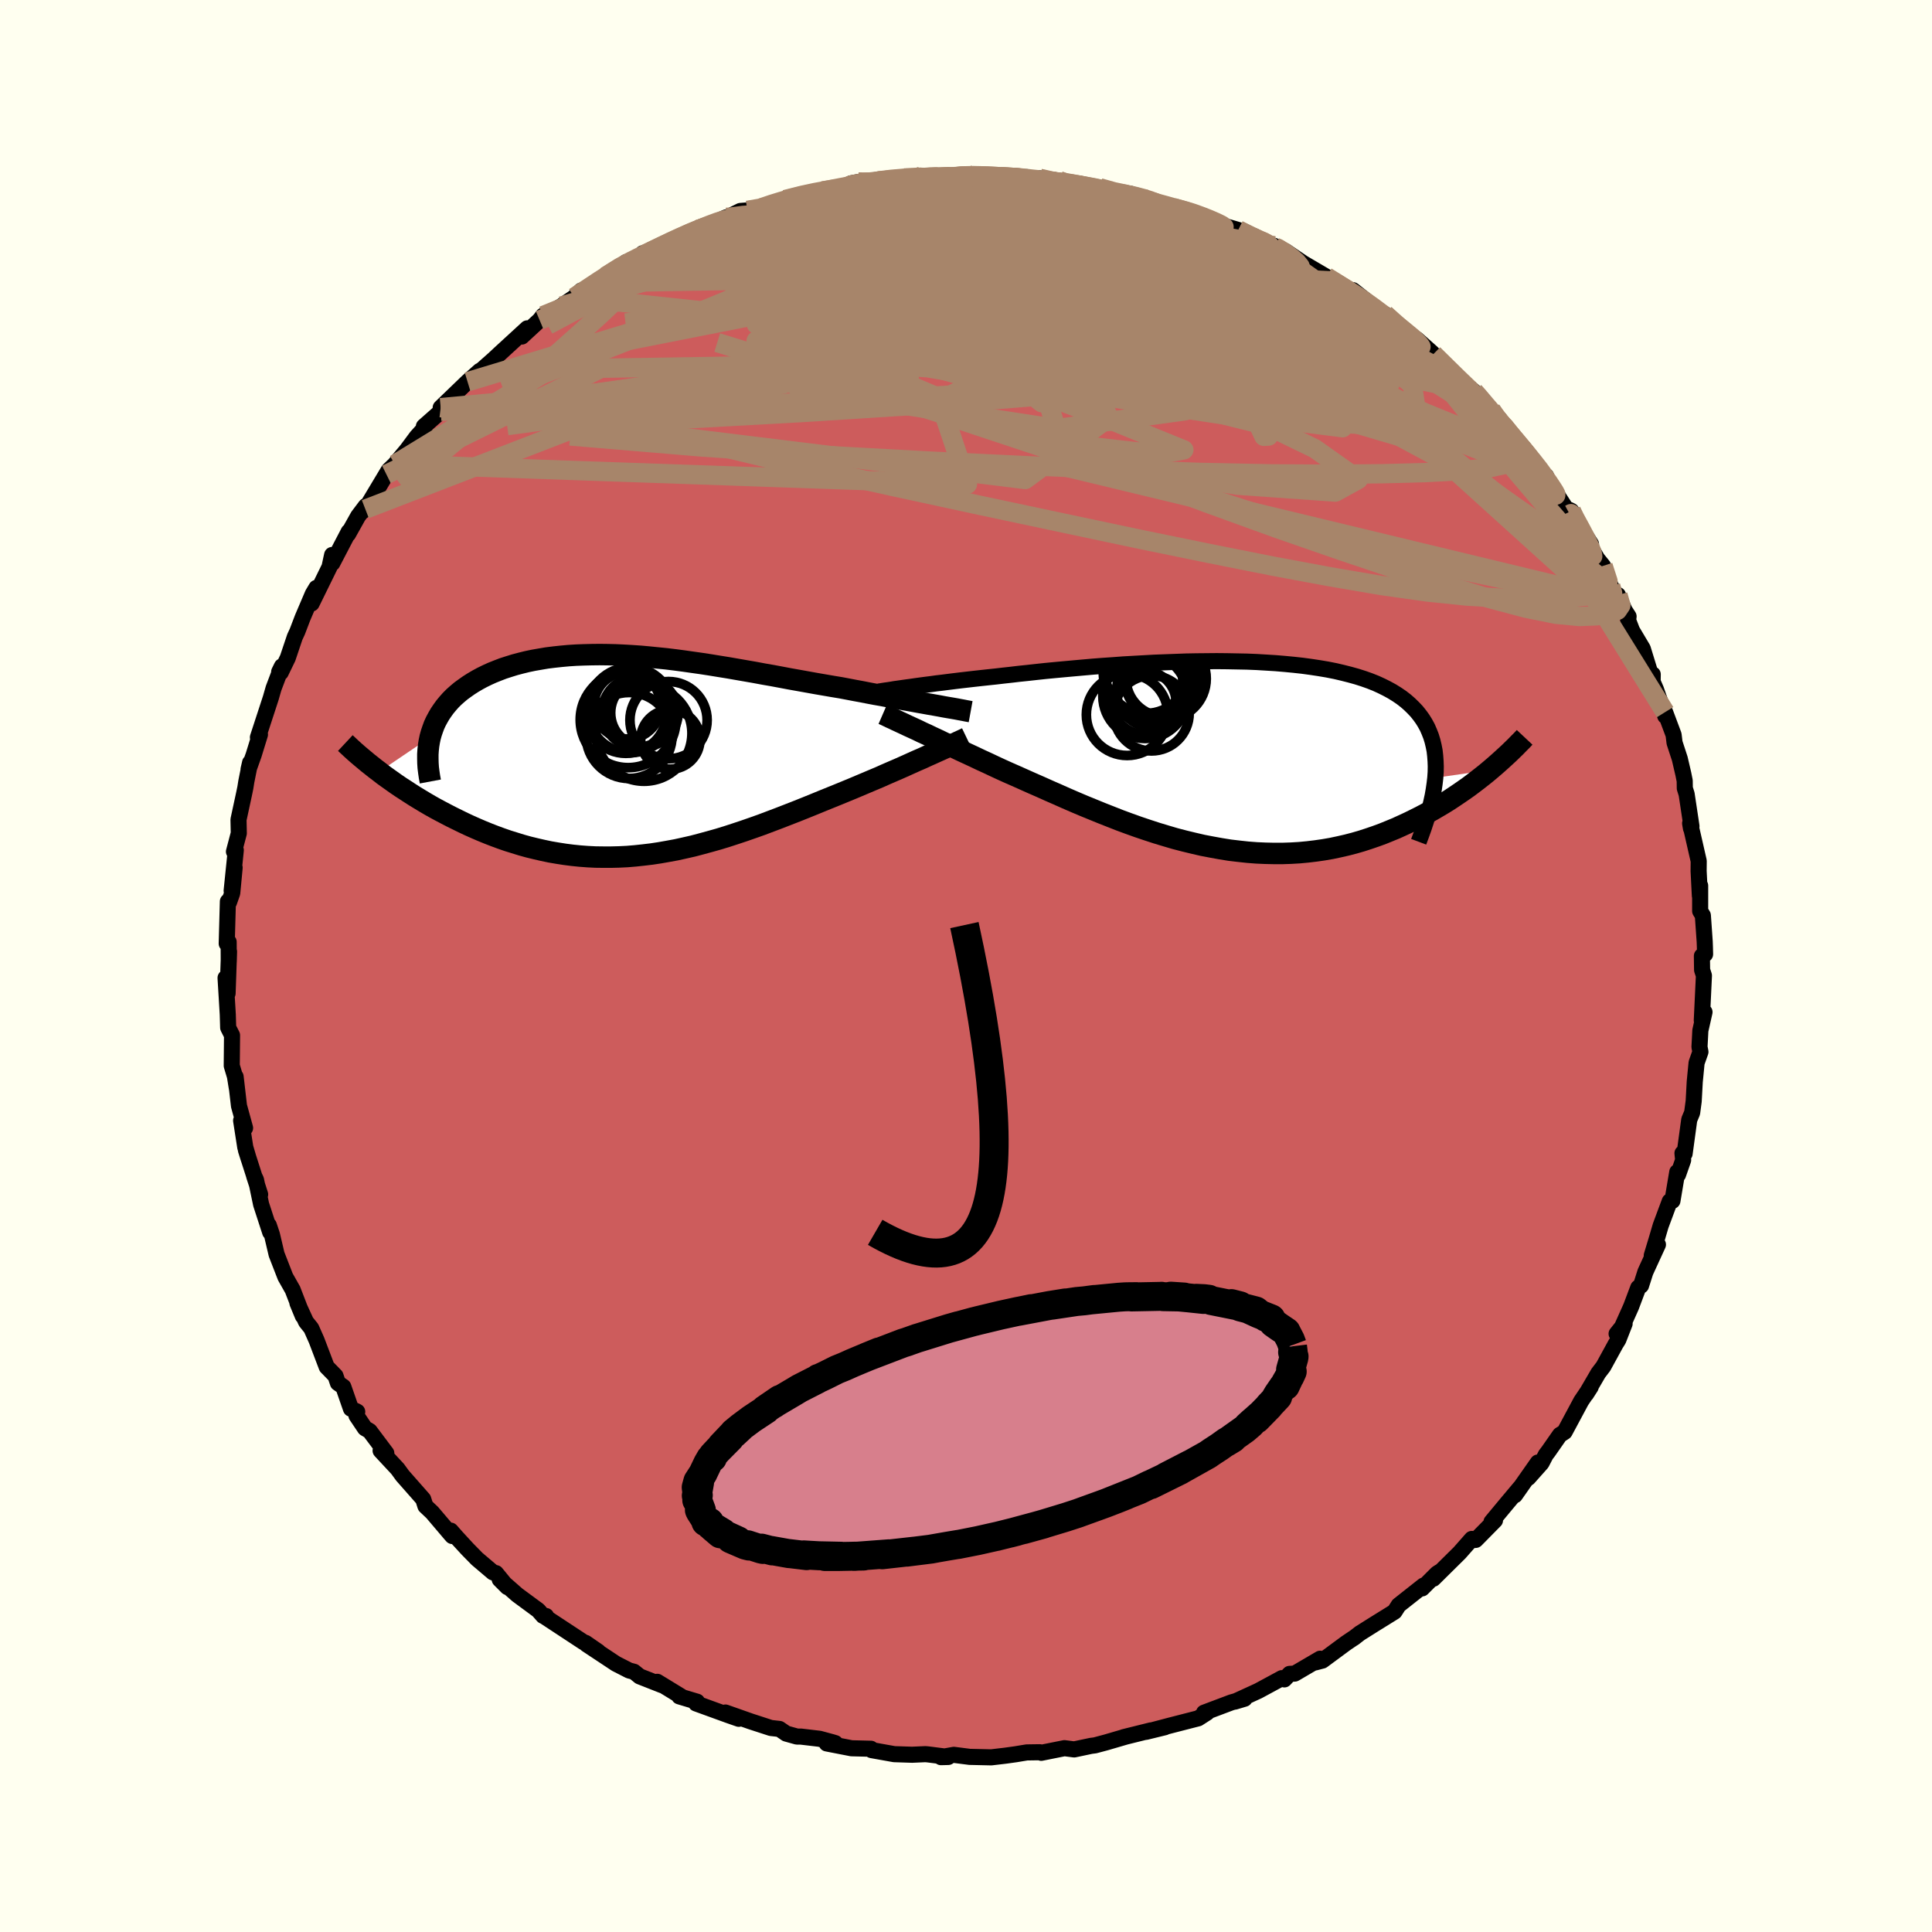 <svg viewBox="-100 -100 200 200" xmlns="http://www.w3.org/2000/svg" width="500" height="500" id="face-svg">
    <defs>
      <clipPath id="leftEyeClipPath">
        <polyline points="32.41,-5.28 31.89,-5.37 31.34,-5.47 30.77,-5.57 30.18,-5.68 29.58,-5.79 28.95,-5.9 28.31,-6.02 27.66,-6.14 26.99,-6.27 26.3,-6.39 25.61,-6.52 24.9,-6.66 24.19,-6.79 23.46,-6.93 22.72,-7.07 21.87,-7.21 21,-7.36 20.13,-7.51 19.24,-7.67 18.35,-7.83 17.45,-7.99 16.55,-8.16 15.64,-8.33 14.72,-8.49 13.81,-8.66 12.89,-8.82 11.97,-8.98 11.05,-9.14 10.12,-9.29 9.2,-9.44 8.29,-9.58 7.37,-9.71 6.46,-9.84 5.55,-9.96 4.65,-10.07 3.75,-10.16 2.86,-10.25 1.98,-10.33 1.11,-10.39 0.25,-10.44 -0.61,-10.48 -1.45,-10.5 -2.28,-10.51 -3.1,-10.5 -3.9,-10.48 -4.69,-10.45 -5.47,-10.4 -6.23,-10.33 -6.97,-10.25 -7.7,-10.16 -8.41,-10.04 -9.1,-9.92 -9.77,-9.78 -10.42,-9.62 -11.06,-9.45 -11.67,-9.26 -12.26,-9.07 -12.83,-8.85 -13.38,-8.63 -13.91,-8.39 -14.42,-8.14 -14.9,-7.88 -15.36,-7.61 -15.8,-7.33 -16.21,-7.04 -16.61,-6.75 -16.98,-6.44 -17.34,-6.12 -17.67,-5.79 -17.98,-5.44 -18.27,-5.09 -18.53,-4.73 -18.78,-4.36 -19,-3.98 -19.21,-3.59 -19.39,-3.2 -19.54,-2.79 -19.68,-2.38 -19.8,-1.95 -25.07,1.62 -24.66,1.94 -24.23,2.25 -23.78,2.57 -23.33,2.89 -22.86,3.21 -22.38,3.52 -21.89,3.84 -21.39,4.16 -20.88,4.47 -20.35,4.79 -19.82,5.1 -19.27,5.41 -18.71,5.71 -18.14,6.01 -17.56,6.31 -16.97,6.6 -16.36,6.9 -15.74,7.19 -15.11,7.47 -14.46,7.75 -13.8,8.02 -13.13,8.28 -12.45,8.53 -11.76,8.77 -11.05,8.99 -10.34,9.21 -9.62,9.41 -8.88,9.59 -8.14,9.76 -7.38,9.92 -6.62,10.05 -5.85,10.17 -5.07,10.27 -4.29,10.35 -3.49,10.41 -2.69,10.45 -1.88,10.46 -1.07,10.46 -0.25,10.44 0.58,10.4 1.42,10.33 2.26,10.24 3.1,10.14 3.96,10.01 4.81,9.86 5.68,9.7 6.54,9.51 7.42,9.31 8.29,9.08 9.17,8.84 10.06,8.59 10.94,8.32 11.83,8.03 12.73,7.73 13.62,7.42 14.52,7.1 15.42,6.76 16.32,6.42 17.22,6.07 18.12,5.72 19.02,5.36 19.91,5 20.81,4.63 21.7,4.27 22.44,3.97 23.17,3.67 23.9,3.37 24.61,3.07 25.32,2.77 26.03,2.47 26.72,2.18 27.39,1.88 28.06,1.59 28.71,1.31 29.34,1.03 29.96,0.75 30.56,0.48 31.14,0.23 31.7,-0.03" />
      </clipPath>
      <clipPath id="rightEyeClipPath">
        <polyline points="-33.9,-7.15 -33.42,-7.22 -32.91,-7.29 -32.38,-7.36 -31.82,-7.43 -31.25,-7.51 -30.65,-7.58 -30.02,-7.66 -29.38,-7.74 -28.72,-7.82 -28.03,-7.9 -27.33,-7.98 -26.61,-8.06 -25.87,-8.14 -25.11,-8.22 -24.34,-8.31 -23.52,-8.4 -22.67,-8.5 -21.8,-8.59 -20.9,-8.69 -19.97,-8.79 -19.03,-8.88 -18.06,-8.97 -17.07,-9.06 -16.06,-9.15 -15.04,-9.24 -14,-9.32 -12.96,-9.39 -11.9,-9.47 -10.83,-9.53 -9.76,-9.59 -8.68,-9.65 -7.6,-9.69 -6.52,-9.73 -5.44,-9.77 -4.37,-9.79 -3.3,-9.8 -2.24,-9.81 -1.19,-9.8 -0.15,-9.78 0.88,-9.76 1.88,-9.72 2.88,-9.66 3.85,-9.6 4.8,-9.52 5.74,-9.43 6.65,-9.33 7.53,-9.21 8.39,-9.08 9.22,-8.94 10.03,-8.78 10.8,-8.6 11.55,-8.41 12.27,-8.21 12.96,-7.99 13.61,-7.76 14.24,-7.51 14.83,-7.24 15.39,-6.96 15.92,-6.67 16.42,-6.36 16.89,-6.04 17.33,-5.7 17.73,-5.35 18.11,-4.98 18.46,-4.61 18.78,-4.21 19.07,-3.81 19.33,-3.39 19.57,-2.95 19.77,-2.49 19.95,-2.03 20.1,-1.54 20.22,-1.04 20.32,-0.53 20.38,0 20.42,0.55 20.44,1.1 20.43,1.68 20.39,2.27 26.07,1.45 25.64,1.81 25.2,2.16 24.74,2.52 24.28,2.87 23.8,3.23 23.3,3.58 22.79,3.93 22.27,4.28 21.74,4.63 21.19,4.97 20.63,5.3 20.05,5.64 19.47,5.96 18.87,6.28 18.25,6.59 17.62,6.9 16.97,7.2 16.31,7.5 15.63,7.78 14.94,8.06 14.23,8.32 13.5,8.57 12.76,8.81 12,9.03 11.23,9.23 10.44,9.41 9.64,9.58 8.83,9.72 8,9.84 7.16,9.94 6.31,10.02 5.45,10.07 4.57,10.1 3.69,10.1 2.79,10.08 1.89,10.04 0.97,9.97 0.05,9.87 -0.88,9.76 -1.81,9.61 -2.75,9.44 -3.69,9.26 -4.64,9.04 -5.59,8.81 -6.55,8.56 -7.5,8.28 -8.46,7.99 -9.41,7.68 -10.36,7.36 -11.31,7.02 -12.26,6.67 -13.2,6.3 -14.14,5.93 -15.07,5.55 -16,5.17 -16.92,4.78 -17.82,4.39 -18.72,3.99 -19.61,3.6 -20.48,3.21 -21.35,2.83 -22.2,2.45 -23.03,2.08 -23.85,1.72 -24.58,1.39 -25.29,1.06 -25.99,0.73 -26.69,0.41 -27.36,0.09 -28.03,-0.22 -28.68,-0.52 -29.31,-0.82 -29.93,-1.11 -30.53,-1.39 -31.11,-1.67 -31.67,-1.93 -32.21,-2.19 -32.74,-2.43 -33.23,-2.67" />
      </clipPath>
      <filter id="fuzzy">
        <feTurbulence id="turbulence" baseFrequency="0.05" numOctaves="3" type="noise" result="noise" />
        <feDisplacementMap in="SourceGraphic" in2="noise" scale="2" />
      </filter>
      <linearGradient id="rainbowGradient" x1="0%" y1="0%" x2="100%" y2="0%">
        <stop offset="0%" style="stop-color: [object Object]; stop-opacity: 1" />
        <stop offset="50%" style="stop-color: [object Object]; stop-opacity: 1" />
        <stop offset="100%" style="stop-color: [object Object]; stop-opacity: 1" />
      </linearGradient>
    </defs>
    <rect x="-100" y="-100" width="100%" height="100%" fill="rgb(255, 255, 240)" />
    <polyline id="faceContour" points="76.18,-1.04 76.2,0.41 76.39,0.99 76.17,5.63 76.45,4.77 76.02,6.68 75.98,7.46 75.93,8.38 76.03,8.89 75.63,10.02 75.44,11.98 75.33,13.99 75.17,15.19 74.87,15.91 74.39,19.43 74.17,19.38 74.24,20.09 73.71,21.6 73.63,21.33 73.13,24.31 72.85,24.36 71.91,26.89 71.51,28.25 70.99,29.97 71.63,28.84 70.33,31.67 69.88,33.08 69.59,33.3 68.85,35.27 67.87,37.46 67.35,38.07 68.18,37.03 67.53,38.69 67.25,39.14 65.98,41.46 65.46,42.14 64.19,44.32 64.67,43.57 63.68,45.04 61.97,48.23 61.48,48.54 60.28,50.26 60.02,50.6 59.58,51.45 58.21,52.99 59.2,51.4 56.83,54.78 57.38,53.97 56.02,55.59 54.4,57.54 54.76,57.39 52.77,59.41 52.37,59.44 52.36,59.31 51.1,60.74 48.38,63.43 49.01,62.73 48.76,62.89 47.22,64.43 47.36,64.14 44.79,66.17 44.36,66.84 42.28,68.13 40.77,69.08 40.14,69.57 40.21,69.51 39.35,70.09 36.9,71.9 36.14,72.1 36.66,71.71 34.03,73.25 33.5,73.28 32.96,73.85 32.7,73.72 30.26,75.04 27.84,76.15 28.84,75.85 27.48,76.23 24.64,77.3 24.96,77.29 24.04,77.88 21.12,78.63 19.38,79.09 20.59,78.8 18.63,79.28 19.14,79.13 16.32,79.83 16.56,79.77 14.51,80.37 13.35,80.68 12.95,80.73 11.2,81.1 10.19,80.97 7.79,81.45 7.64,81.39 6.29,81.41 5.14,81.6 4.06,81.75 2.61,81.92 0.38,81.87 -1.26,81.66 -2.59,81.9 -1.84,81.88 -3.96,81.61 -4.21,81.59 -5.58,81.65 -7.43,81.59 -9.78,81.17 -9.84,81.03 -11.85,80.98 -14.42,80.48 -13.53,80.45 -13.82,80.36 -15.15,80 -17.1,79.77 -17.5,79.77 -18.61,79.46 -19.31,78.98 -20.2,78.88 -22.29,78.2 -24.9,77.28 -23.52,77.93 -24.61,77.55 -27.94,76.34 -27.84,76.16 -29.68,75.61 -29.49,75.61 -31.96,74.1 -31.44,74.46 -33.78,73.54 -34.37,73.06 -34.87,72.93 -36.24,72.23 -39.29,70.21 -38.06,70.98 -39.38,70.07 -39.57,70.01 -43.75,67.26 -43.47,67.29 -43.78,67.27 -44.28,66.7 -46.45,65.1 -48.27,63.5 -47.48,64.29 -48.66,62.85 -48.97,62.77 -50.61,61.38 -51.6,60.37 -52.74,59.13 -53.34,58.45 -53.18,59.01 -53.34,58.83 -55.26,56.57 -55.96,55.91 -56.19,55.19 -58.33,52.76 -58.84,52.06 -60.6,50.17 -60.01,50.43 -61.73,48.14 -62.22,47.85 -63.1,46.54 -63.02,46.14 -63.67,45.83 -64.46,43.56 -65.02,43.17 -65.27,42.43 -66.18,41.5 -67.23,38.74 -67.78,37.5 -68.32,36.83 -69.21,34.89 -68.65,36.24 -69.71,33.5 -69.69,33.54 -70.46,32.18 -71.37,29.84 -71.85,27.8 -72.17,26.84 -72.03,27.56 -72.97,24.67 -73.5,22.13 -73.69,21.74 -73.07,23.65 -74.54,19.06 -74.25,19.98 -74.61,18.76 -75.04,16 -74.63,16.77 -75.26,14.48 -75.61,11.46 -75.48,12.66 -75.68,11.42 -76.01,10.32 -75.98,7.17 -76.38,6.38 -76.42,5.03 -76.65,1.23 -76.55,2.85 -76.44,2.83 -76.29,-1.5 -76.32,-0.47 -76.33,-2.49 -76.53,-2.32 -76.41,-6.68 -76.29,-6.61 -75.96,-7.55 -75.71,-10.18 -76.02,-7.79 -75.59,-11.99 -75.78,-11.84 -75.28,-13.74 -75.31,-15.15 -74.74,-17.79 -74.6,-18.47 -74.5,-19.1 -74.11,-21.05 -74.27,-20.36 -73.74,-21.85 -73.09,-23.96 -73.3,-23.67 -71.97,-27.74 -71.68,-28.75 -70.82,-31.02 -71.1,-30.45 -70.94,-30.38 -70.21,-31.89 -69.48,-34.06 -69.22,-34.62 -68.67,-36.06 -67.62,-38.52 -67.25,-39.14 -67.74,-37.53 -65.89,-41.3 -65.62,-42.55 -65.6,-41.7 -63.9,-44.96 -63.97,-44.7 -62.93,-46.56 -62.14,-47.61 -62.54,-47.02 -62.18,-47.29 -59.77,-51.31 -59.11,-51.94 -60,-50.89 -57.88,-53.42 -56.87,-54.78 -56.05,-55.69 -56.12,-55.86 -54.34,-57.43 -54.12,-57.84 -54.38,-57.8 -51.6,-60.48 -50.33,-61.61 -50.96,-60.73 -50.32,-61.55 -48.93,-62.78 -48.22,-63.44 -45.42,-66.01 -45.98,-65.16 -44.14,-66.86 -43.79,-67.32 -43.01,-67.63 -41.87,-68.32 -40.6,-69.19 -39.84,-69.92 -40.54,-69.23 -37.33,-71.38 -35.13,-72.77 -35.2,-72.86 -33.94,-73.11 -33.47,-73.78 -33.21,-73.71 -31.31,-74.58 -29.98,-75.29 -30.65,-75.05 -27.77,-76.23 -27.64,-76.26 -24.82,-77.5 -25.29,-77.21 -23.36,-78.16 -22.62,-78.22 -21.15,-78.5 -19.7,-79.02 -19.36,-79.06 -18.73,-79.34 -16.57,-79.95 -14.83,-80.24 -14.59,-80.31 -12.74,-80.5 -11.89,-81.02 -11.13,-81.16 -9.62,-81.08 -9.78,-81.32 -7.78,-81.44 -4.6,-81.78 -6.4,-81.58 -3.09,-81.74 -2.65,-81.64 -1.48,-81.65 -0.59,-81.88 0.18,-81.91 3.28,-81.81 3.6,-81.69 6.34,-81.66 5.43,-81.52 6.07,-81.5 7.63,-81.54 9.68,-81.28 9.4,-81.12 11.75,-80.98 13.23,-80.66 13.83,-80.56 15.3,-80 17.03,-79.94 19.3,-79.19 17.71,-79.75 18.83,-79.36 21.45,-78.51 23.4,-78.01 22.87,-78.11 24.64,-77.62 25.61,-77.2 26.72,-76.62 28.19,-76.19 31.08,-74.7 29.85,-75.55 32,-74.42 31.88,-74.56 33.09,-73.99 35.07,-72.65 34.36,-73.08 37.31,-71.35 38.04,-70.92 37.93,-70.92 40.26,-69.46 40.06,-69.96 43.22,-67.46 44.09,-66.58 43.37,-67.48 45.35,-65.69 45.49,-65.63 46.67,-64.88 48.19,-63.53 48.38,-63.34 50.14,-61.69 50.11,-61.4 52.59,-59.48 53.18,-58.83 53.34,-58.55 54.37,-57.55 55.57,-55.93 55.22,-56.65 56.64,-54.59 57.79,-53.41 58.84,-52.05 59.8,-50.91 60.05,-50.73 60.45,-49.51 60.56,-49.75 62.5,-46.76 62.67,-47.11 62.45,-47.22 64.7,-43.68 63.92,-44.6 65.35,-42.16 65.95,-41.42 66.74,-39.34 67.6,-37.86 67.49,-38.4 68.18,-36.82 68.59,-36.19 68.54,-35.79 68.95,-34.72 70.06,-32.85 71.03,-29.7 71.09,-30.19 71.08,-29.43 71.42,-28.64 72.39,-25.87 72.37,-26.28 73.25,-23.93 73.35,-23.11 73.89,-21.46 74.26,-19.87 74.4,-19.17 74.41,-18.4 74.6,-17.79 75.1,-14.47 75.05,-14.24 74.96,-14.77 75.85,-10.87 75.84,-9.83 75.97,-7.27 76,-8.32 76,-5.69 76.28,-5.23 76.47,-2.52 76.49,-1.97 76.51,-1.22 76.18,-1.04 76.2,0.41" fill="rgb(205, 92, 92)" stroke="black" stroke-width="1.667" stroke-linejoin="round" filter="url(#fuzzy)" />
    <g transform="translate(28.19 -21.75)">
      <polyline id="rightCountour" points="-33.9,-7.15 -33.42,-7.22 -32.91,-7.29 -32.38,-7.36 -31.82,-7.43 -31.25,-7.51 -30.65,-7.58 -30.02,-7.66 -29.38,-7.74 -28.72,-7.82 -28.03,-7.9 -27.33,-7.98 -26.61,-8.06 -25.87,-8.14 -25.11,-8.22 -24.34,-8.31 -23.52,-8.4 -22.67,-8.5 -21.8,-8.59 -20.9,-8.69 -19.97,-8.79 -19.03,-8.88 -18.06,-8.97 -17.07,-9.06 -16.06,-9.15 -15.04,-9.24 -14,-9.32 -12.96,-9.39 -11.9,-9.47 -10.83,-9.53 -9.76,-9.59 -8.68,-9.65 -7.6,-9.69 -6.52,-9.73 -5.44,-9.77 -4.37,-9.79 -3.3,-9.8 -2.24,-9.81 -1.19,-9.8 -0.15,-9.78 0.88,-9.76 1.88,-9.72 2.88,-9.66 3.85,-9.6 4.8,-9.52 5.74,-9.43 6.65,-9.33 7.53,-9.21 8.39,-9.08 9.22,-8.94 10.03,-8.78 10.8,-8.6 11.55,-8.41 12.27,-8.21 12.96,-7.99 13.61,-7.76 14.24,-7.51 14.83,-7.24 15.39,-6.96 15.92,-6.67 16.42,-6.36 16.89,-6.04 17.33,-5.7 17.73,-5.35 18.11,-4.98 18.46,-4.61 18.78,-4.21 19.07,-3.81 19.33,-3.39 19.57,-2.95 19.77,-2.49 19.95,-2.03 20.1,-1.54 20.22,-1.04 20.32,-0.53 20.38,0 20.42,0.55 20.44,1.1 20.43,1.68 20.39,2.27 26.07,1.45 25.64,1.81 25.2,2.16 24.74,2.52 24.28,2.87 23.8,3.23 23.3,3.58 22.79,3.93 22.27,4.28 21.74,4.63 21.19,4.97 20.63,5.3 20.05,5.64 19.47,5.96 18.87,6.28 18.25,6.59 17.62,6.9 16.97,7.2 16.31,7.5 15.63,7.78 14.94,8.06 14.23,8.32 13.5,8.57 12.76,8.81 12,9.03 11.23,9.23 10.44,9.41 9.64,9.58 8.83,9.72 8,9.84 7.16,9.94 6.31,10.02 5.45,10.07 4.57,10.1 3.69,10.1 2.79,10.08 1.89,10.04 0.97,9.97 0.05,9.87 -0.88,9.76 -1.81,9.61 -2.75,9.44 -3.69,9.26 -4.64,9.04 -5.59,8.81 -6.55,8.56 -7.5,8.28 -8.46,7.99 -9.41,7.68 -10.36,7.36 -11.31,7.02 -12.26,6.67 -13.2,6.3 -14.14,5.93 -15.07,5.55 -16,5.17 -16.92,4.78 -17.82,4.39 -18.72,3.99 -19.61,3.6 -20.48,3.21 -21.35,2.83 -22.2,2.45 -23.03,2.08 -23.85,1.72 -24.58,1.39 -25.29,1.06 -25.99,0.73 -26.69,0.41 -27.36,0.09 -28.03,-0.22 -28.68,-0.52 -29.31,-0.82 -29.93,-1.11 -30.53,-1.39 -31.11,-1.67 -31.67,-1.93 -32.21,-2.19 -32.74,-2.43 -33.23,-2.67" fill="white" stroke="white" stroke-width="0" stroke-linejoin="round" filter="url(#fuzzy)" />
    </g>
    <g transform="translate(-35.67 -21.73)">
      <polyline id="leftCountour" points="32.41,-5.28 31.89,-5.37 31.34,-5.47 30.77,-5.57 30.18,-5.68 29.58,-5.79 28.95,-5.9 28.31,-6.02 27.66,-6.14 26.99,-6.27 26.3,-6.39 25.61,-6.52 24.9,-6.66 24.19,-6.79 23.46,-6.93 22.72,-7.07 21.87,-7.21 21,-7.36 20.13,-7.51 19.24,-7.67 18.35,-7.83 17.45,-7.99 16.55,-8.16 15.64,-8.33 14.72,-8.49 13.81,-8.66 12.89,-8.82 11.97,-8.98 11.05,-9.14 10.12,-9.29 9.2,-9.44 8.29,-9.58 7.37,-9.71 6.46,-9.84 5.55,-9.96 4.65,-10.07 3.75,-10.16 2.86,-10.25 1.98,-10.33 1.11,-10.39 0.25,-10.44 -0.61,-10.48 -1.45,-10.5 -2.28,-10.51 -3.1,-10.5 -3.9,-10.48 -4.69,-10.45 -5.47,-10.4 -6.23,-10.33 -6.97,-10.25 -7.7,-10.16 -8.41,-10.04 -9.1,-9.92 -9.77,-9.78 -10.42,-9.62 -11.06,-9.45 -11.67,-9.26 -12.26,-9.07 -12.83,-8.85 -13.38,-8.63 -13.91,-8.39 -14.42,-8.14 -14.9,-7.88 -15.36,-7.61 -15.8,-7.33 -16.21,-7.04 -16.61,-6.75 -16.98,-6.44 -17.34,-6.12 -17.67,-5.79 -17.98,-5.44 -18.27,-5.09 -18.53,-4.73 -18.78,-4.36 -19,-3.98 -19.21,-3.59 -19.39,-3.2 -19.54,-2.79 -19.68,-2.38 -19.8,-1.95 -25.07,1.62 -24.66,1.94 -24.23,2.25 -23.78,2.57 -23.33,2.89 -22.86,3.21 -22.38,3.52 -21.89,3.84 -21.39,4.16 -20.88,4.47 -20.35,4.79 -19.82,5.1 -19.27,5.41 -18.71,5.71 -18.14,6.01 -17.56,6.31 -16.97,6.6 -16.36,6.9 -15.74,7.19 -15.11,7.47 -14.46,7.75 -13.8,8.02 -13.13,8.28 -12.45,8.53 -11.76,8.77 -11.05,8.99 -10.34,9.21 -9.62,9.41 -8.88,9.59 -8.14,9.76 -7.38,9.92 -6.62,10.05 -5.85,10.17 -5.07,10.27 -4.29,10.35 -3.49,10.41 -2.69,10.45 -1.88,10.46 -1.07,10.46 -0.25,10.44 0.58,10.4 1.42,10.33 2.26,10.24 3.1,10.14 3.96,10.01 4.81,9.86 5.68,9.7 6.54,9.51 7.42,9.31 8.29,9.08 9.17,8.84 10.06,8.59 10.94,8.32 11.83,8.03 12.73,7.73 13.62,7.42 14.52,7.1 15.42,6.76 16.32,6.42 17.22,6.07 18.12,5.72 19.02,5.36 19.91,5 20.81,4.63 21.7,4.27 22.44,3.97 23.17,3.67 23.9,3.37 24.61,3.07 25.32,2.77 26.03,2.47 26.72,2.18 27.39,1.88 28.06,1.59 28.71,1.31 29.34,1.03 29.96,0.75 30.56,0.48 31.14,0.23 31.7,-0.03" fill="white" stroke="white" stroke-width="0" stroke-linejoin="round" filter="url(#fuzzy)" />
    </g>
    <g transform="translate(28.19 -21.75)">
      <polyline id="rightUpper" points="-37.23,-6.66 -37.03,-6.69 -36.79,-6.73 -36.53,-6.77 -36.23,-6.81 -35.91,-6.86 -35.56,-6.92 -35.19,-6.97 -34.78,-7.03 -34.35,-7.09 -33.9,-7.15 -33.42,-7.22 -32.91,-7.29 -32.38,-7.36 -31.82,-7.43 -31.25,-7.51 -30.65,-7.58 -30.02,-7.66 -29.38,-7.74 -28.72,-7.82 -28.03,-7.9 -27.33,-7.98 -26.61,-8.06 -25.87,-8.14 -25.11,-8.22 -24.34,-8.31 -23.52,-8.4 -22.67,-8.5 -21.8,-8.59 -20.9,-8.69 -19.97,-8.79 -19.03,-8.88 -18.06,-8.97 -17.07,-9.06 -16.06,-9.15 -15.04,-9.24 -14,-9.32 -12.96,-9.39 -11.9,-9.47 -10.83,-9.53 -9.76,-9.59 -8.68,-9.65 -7.6,-9.69 -6.52,-9.73 -5.44,-9.77 -4.37,-9.79 -3.3,-9.8 -2.24,-9.81 -1.19,-9.8 -0.15,-9.78 0.88,-9.76 1.88,-9.72 2.88,-9.66 3.85,-9.6 4.8,-9.52 5.74,-9.43 6.65,-9.33 7.53,-9.21 8.39,-9.08 9.22,-8.94 10.03,-8.78 10.8,-8.6 11.55,-8.41 12.27,-8.21 12.96,-7.99 13.61,-7.76 14.24,-7.51 14.83,-7.24 15.39,-6.96 15.92,-6.67 16.42,-6.36 16.89,-6.04 17.33,-5.7 17.73,-5.35 18.11,-4.98 18.46,-4.61 18.78,-4.21 19.07,-3.81 19.33,-3.39 19.57,-2.95 19.77,-2.49 19.95,-2.03 20.1,-1.54 20.22,-1.04 20.32,-0.53 20.38,0 20.42,0.55 20.44,1.1 20.43,1.68 20.39,2.27 20.32,2.87 20.23,3.49 20.12,4.12 19.98,4.76 19.82,5.42 19.63,6.09 19.42,6.77 19.19,7.47 18.94,8.17 18.67,8.89" fill="none" stroke="black" stroke-width="1.667" stroke-linejoin="round" filter="url(#fuzzy)" />
      <polyline id="rightLower" points="-36.8,-4.33 -36.57,-4.23 -36.32,-4.11 -36.03,-3.97 -35.72,-3.83 -35.37,-3.66 -35,-3.49 -34.59,-3.3 -34.17,-3.1 -33.71,-2.89 -33.23,-2.67 -32.74,-2.43 -32.21,-2.19 -31.67,-1.93 -31.11,-1.67 -30.53,-1.39 -29.93,-1.11 -29.31,-0.82 -28.68,-0.52 -28.03,-0.22 -27.36,0.09 -26.69,0.41 -25.99,0.73 -25.29,1.06 -24.58,1.39 -23.85,1.72 -23.03,2.08 -22.2,2.45 -21.35,2.83 -20.48,3.21 -19.61,3.6 -18.72,3.99 -17.82,4.39 -16.92,4.78 -16,5.17 -15.07,5.55 -14.14,5.93 -13.2,6.3 -12.26,6.67 -11.31,7.02 -10.36,7.36 -9.41,7.68 -8.46,7.99 -7.5,8.28 -6.55,8.56 -5.59,8.81 -4.64,9.04 -3.69,9.26 -2.75,9.44 -1.81,9.61 -0.88,9.76 0.05,9.87 0.97,9.97 1.89,10.04 2.79,10.08 3.69,10.1 4.57,10.1 5.45,10.07 6.31,10.02 7.16,9.94 8,9.84 8.83,9.72 9.64,9.58 10.44,9.41 11.23,9.23 12,9.03 12.76,8.81 13.5,8.57 14.23,8.32 14.94,8.06 15.63,7.78 16.31,7.5 16.97,7.2 17.62,6.9 18.25,6.59 18.87,6.28 19.47,5.96 20.05,5.64 20.63,5.3 21.19,4.97 21.74,4.63 22.27,4.28 22.79,3.93 23.3,3.58 23.8,3.23 24.28,2.87 24.74,2.52 25.2,2.16 25.64,1.81 26.07,1.45 26.48,1.1 26.88,0.75 27.27,0.4 27.64,0.06 28.01,-0.28 28.36,-0.62 28.7,-0.95 29.02,-1.28 29.34,-1.6 29.64,-1.92" fill="none" stroke="black" stroke-width="2.222" stroke-linejoin="round" filter="url(#fuzzy)" />
      <circle r="3.988" cx="-7.639" cy="-8.067" stroke="black" fill="none" stroke-width="1.0" filter="url(#fuzzy)" clip-path="url(#rightEyeClipPath)" /><circle r="4.38" cx="-9.644" cy="-6.182" stroke="black" fill="none" stroke-width="1.0" filter="url(#fuzzy)" clip-path="url(#rightEyeClipPath)" /><circle r="4.222" cx="-11.509" cy="-4.262" stroke="black" fill="none" stroke-width="1.0" filter="url(#fuzzy)" clip-path="url(#rightEyeClipPath)" /><circle r="3.904" cx="-8.989" cy="-4.417" stroke="black" fill="none" stroke-width="1.0" filter="url(#fuzzy)" clip-path="url(#rightEyeClipPath)" /><circle r="4.066" cx="-9.814" cy="-7.742" stroke="black" fill="none" stroke-width="1.0" filter="url(#fuzzy)" clip-path="url(#rightEyeClipPath)" /><circle r="4.23" cx="-7.549" cy="-7.997" stroke="black" fill="none" stroke-width="1.0" filter="url(#fuzzy)" clip-path="url(#rightEyeClipPath)" /><circle r="3.28" cx="-9.714" cy="-5.502" stroke="black" fill="none" stroke-width="1.0" filter="url(#fuzzy)" clip-path="url(#rightEyeClipPath)" /><circle r="4.78" cx="-9.194" cy="-8.602" stroke="black" fill="none" stroke-width="1.0" filter="url(#fuzzy)" clip-path="url(#rightEyeClipPath)" /><circle r="4.28" cx="-9.529" cy="-8.682" stroke="black" fill="none" stroke-width="1.0" filter="url(#fuzzy)" clip-path="url(#rightEyeClipPath)" /><circle r="3.796" cx="-8.809" cy="-6.707" stroke="black" fill="none" stroke-width="1.0" filter="url(#fuzzy)" clip-path="url(#rightEyeClipPath)" />
      </g>
    <g transform="translate(-35.67 -21.73)">
      <polyline id="leftUpper" points="36.15,-4.6 35.93,-4.64 35.66,-4.69 35.36,-4.75 35.03,-4.81 34.67,-4.88 34.27,-4.95 33.85,-5.02 33.39,-5.1 32.92,-5.19 32.41,-5.28 31.89,-5.37 31.34,-5.47 30.77,-5.57 30.18,-5.68 29.58,-5.79 28.95,-5.9 28.31,-6.02 27.66,-6.14 26.99,-6.27 26.3,-6.39 25.61,-6.52 24.9,-6.66 24.19,-6.79 23.46,-6.93 22.72,-7.07 21.87,-7.21 21,-7.36 20.13,-7.51 19.24,-7.67 18.35,-7.83 17.45,-7.99 16.55,-8.16 15.64,-8.33 14.72,-8.49 13.81,-8.66 12.89,-8.82 11.97,-8.98 11.05,-9.14 10.12,-9.29 9.2,-9.44 8.29,-9.58 7.37,-9.71 6.46,-9.84 5.55,-9.96 4.65,-10.07 3.75,-10.16 2.86,-10.25 1.98,-10.33 1.11,-10.39 0.25,-10.44 -0.61,-10.48 -1.45,-10.5 -2.28,-10.51 -3.1,-10.5 -3.9,-10.48 -4.69,-10.45 -5.47,-10.4 -6.23,-10.33 -6.97,-10.25 -7.7,-10.16 -8.41,-10.04 -9.1,-9.92 -9.77,-9.78 -10.42,-9.62 -11.06,-9.45 -11.67,-9.26 -12.26,-9.07 -12.83,-8.85 -13.38,-8.63 -13.91,-8.39 -14.42,-8.14 -14.9,-7.88 -15.36,-7.61 -15.8,-7.33 -16.21,-7.04 -16.61,-6.75 -16.98,-6.44 -17.34,-6.12 -17.67,-5.79 -17.98,-5.44 -18.27,-5.09 -18.53,-4.73 -18.78,-4.36 -19,-3.98 -19.21,-3.59 -19.39,-3.2 -19.54,-2.79 -19.68,-2.38 -19.8,-1.95 -19.89,-1.52 -19.96,-1.09 -20.01,-0.64 -20.04,-0.19 -20.04,0.26 -20.03,0.73 -20,1.19 -19.94,1.67 -19.87,2.15 -19.78,2.63" fill="none" stroke="black" stroke-width="2.222" stroke-linejoin="round" filter="url(#fuzzy)" />
      <polyline id="leftLower" points="35.74,-1.88 35.49,-1.76 35.21,-1.63 34.88,-1.48 34.52,-1.31 34.12,-1.13 33.7,-0.93 33.24,-0.72 32.75,-0.5 32.24,-0.27 31.7,-0.03 31.14,0.23 30.56,0.48 29.96,0.75 29.34,1.03 28.71,1.31 28.06,1.59 27.39,1.88 26.72,2.18 26.03,2.47 25.32,2.77 24.61,3.07 23.9,3.37 23.17,3.67 22.44,3.97 21.7,4.27 20.81,4.63 19.91,5 19.02,5.36 18.12,5.72 17.22,6.07 16.32,6.42 15.42,6.76 14.52,7.1 13.62,7.42 12.73,7.73 11.83,8.03 10.94,8.32 10.06,8.59 9.17,8.84 8.29,9.08 7.42,9.31 6.54,9.51 5.68,9.7 4.81,9.86 3.96,10.01 3.1,10.14 2.26,10.24 1.42,10.33 0.58,10.4 -0.25,10.44 -1.07,10.46 -1.88,10.46 -2.69,10.45 -3.49,10.41 -4.29,10.35 -5.07,10.27 -5.85,10.17 -6.62,10.05 -7.38,9.92 -8.14,9.76 -8.88,9.59 -9.62,9.41 -10.34,9.21 -11.05,8.99 -11.76,8.77 -12.45,8.53 -13.13,8.28 -13.8,8.02 -14.46,7.75 -15.11,7.47 -15.74,7.19 -16.36,6.9 -16.97,6.6 -17.56,6.31 -18.14,6.01 -18.71,5.71 -19.27,5.41 -19.82,5.1 -20.35,4.79 -20.88,4.47 -21.39,4.16 -21.89,3.84 -22.38,3.52 -22.86,3.21 -23.33,2.89 -23.78,2.57 -24.23,2.25 -24.66,1.94 -25.07,1.62 -25.48,1.31 -25.87,1 -26.25,0.7 -26.62,0.39 -26.98,0.09 -27.32,-0.2 -27.65,-0.49 -27.97,-0.78 -28.28,-1.07 -28.58,-1.35" fill="none" stroke="black" stroke-width="2.222" stroke-linejoin="round" filter="url(#fuzzy)" />
      <circle r="3.46" cx="0.612" cy="-5.227" stroke="black" fill="none" stroke-width="1.0" filter="url(#fuzzy)" clip-path="url(#leftEyeClipPath)" /><circle r="3.49" cx="2.377" cy="-4.477" stroke="black" fill="none" stroke-width="1.0" filter="url(#fuzzy)" clip-path="url(#leftEyeClipPath)" /><circle r="3.996" cx="4.877" cy="-3.722" stroke="black" fill="none" stroke-width="1.0" filter="url(#fuzzy)" clip-path="url(#leftEyeClipPath)" /><circle r="4.962" cx="2.337" cy="-2.357" stroke="black" fill="none" stroke-width="1.0" filter="url(#fuzzy)" clip-path="url(#leftEyeClipPath)" /><circle r="4.452" cx="0.797" cy="-2.132" stroke="black" fill="none" stroke-width="1.0" filter="url(#fuzzy)" clip-path="url(#leftEyeClipPath)" /><circle r="4.958" cx="0.692" cy="-3.762" stroke="black" fill="none" stroke-width="1.0" filter="url(#fuzzy)" clip-path="url(#leftEyeClipPath)" /><circle r="4.248" cx="0.452" cy="-4.532" stroke="black" fill="none" stroke-width="1.0" filter="url(#fuzzy)" clip-path="url(#leftEyeClipPath)" /><circle r="3.636" cx="1.652" cy="-4.542" stroke="black" fill="none" stroke-width="1.0" filter="url(#fuzzy)" clip-path="url(#leftEyeClipPath)" /><circle r="4.422" cx="0.922" cy="-4.767" stroke="black" fill="none" stroke-width="1.0" filter="url(#fuzzy)" clip-path="url(#leftEyeClipPath)" /><circle r="3.072" cx="5.062" cy="-1.717" stroke="black" fill="none" stroke-width="1.0" filter="url(#fuzzy)" clip-path="url(#leftEyeClipPath)" />
    </g>
    <g id="hairs">
      <polyline points="-27.77,-76.23 -26.78,-76.54 -25.02,-76.99 -22.9,-77.41 -20.46,-77.78 -17.74,-78.12 -14.8,-78.44 -11.74,-78.75 -8.56,-79.05 -5.3,-79.35 -1.98,-79.63 1.26,-79.9 4.29,-80.17 7.05,-80.44 9.6,-80.71" fill="none" stroke="rgb(167, 133, 106)" stroke-width="2" stroke-linejoin="round" filter="url(#fuzzy)" /><polyline points="56.64,-54.59 57.69,-53.43 58.59,-52.36 59.29,-51.47 59.83,-50.73 60.27,-50.1 60.63,-49.56 60.9,-49.14 61.05,-48.86 61.05,-48.74 60.88,-48.81 60.49,-49.09 59.85,-49.65 58.93,-50.56 57.67,-51.87 56.04,-53.66 54.05,-55.94 51.67,-58.71 48.84,-61.95" fill="none" stroke="rgb(167, 133, 106)" stroke-width="2" stroke-linejoin="round" filter="url(#fuzzy)" /><polyline points="31.08,-74.7 30.66,-74.94 30.64,-74.66 30.41,-74.18 29.83,-73.58 28.81,-72.88 27.31,-72.11 25.25,-71.3 22.6,-70.43 19.31,-69.5 15.36,-68.5 10.72,-67.4 5.35,-66.25 -0.77,-65.08 -7.68,-63.92 -15.43,-62.74 -24.06,-61.44 -33.55,-59.99 -43.72,-58.55" fill="none" stroke="rgb(167, 133, 106)" stroke-width="2" stroke-linejoin="round" filter="url(#fuzzy)" /><polyline points="-22.62,-78.22 -21.15,-78.48 -19.62,-78.62 -17.88,-78.65 -15.82,-78.6 -13.45,-78.47 -10.85,-78.25 -8.09,-77.94 -5.19,-77.55 -2.19,-77.09 0.93,-76.55 4.15,-75.96 7.47,-75.33 10.85,-74.68 14.27,-74.01 17.69,-73.34 21.06,-72.67 24.37,-72 27.61,-71.33 30.78,-70.65 33.91,-69.94 37.05,-69.16 40.22,-68.27" fill="none" stroke="rgb(167, 133, 106)" stroke-width="2" stroke-linejoin="round" filter="url(#fuzzy)" /><polyline points="-33.21,-73.71 -31.69,-74.44 -30.59,-74.97 -29.57,-75.44 -28.53,-75.9 -27.49,-76.33 -26.54,-76.71 -25.73,-77.01 -25.06,-77.22 -24.57,-77.32 -24.27,-77.33 -24.19,-77.21 -24.36,-76.97 -24.79,-76.6 -25.48,-76.1 -26.45,-75.46 -27.72,-74.69 -29.33,-73.77 -31.3,-72.69 -33.66,-71.43 -36.41,-69.98 -39.59,-68.32 -43.3,-66.35" fill="none" stroke="rgb(167, 133, 106)" stroke-width="2" stroke-linejoin="round" filter="url(#fuzzy)" /><polyline points="48.38,-63.34 49.68,-62.06 50.81,-60.95 51.92,-59.88 52.93,-58.87 53.83,-57.92 54.66,-57.01 55.44,-56.12 56.17,-55.26 56.85,-54.46 57.43,-53.76 57.86,-53.23 58.11,-52.89 58.17,-52.78 58.03,-52.89 57.69,-53.22 57.15,-53.79 56.37,-54.62 55.29,-55.75 53.88,-57.23 52.15,-59.07 50.17,-61.24" fill="none" stroke="rgb(167, 133, 106)" stroke-width="2" stroke-linejoin="round" filter="url(#fuzzy)" /><polyline points="-40.54,-69.23 -37.99,-70.92 -36.39,-71.94 -35.39,-72.52 -34.71,-72.87 -34.17,-73.1 -33.72,-73.24 -33.35,-73.31 -33.06,-73.29 -32.9,-73.16 -32.89,-72.91 -33.06,-72.5 -33.46,-71.92 -34.1,-71.15 -35.02,-70.16 -36.25,-68.94 -37.8,-67.47 -39.7,-65.74 -41.95,-63.73 -44.56,-61.44 -47.54,-58.84 -50.9,-55.94 -54.59,-52.88 -58.53,-49.85" fill="none" stroke="rgb(167, 133, 106)" stroke-width="2" stroke-linejoin="round" filter="url(#fuzzy)" /><polyline points="21.45,-78.51 22.66,-78.18 23.48,-77.93 24.31,-77.63 25.15,-77.3 25.91,-76.97 26.47,-76.69 26.71,-76.51 26.53,-76.48 25.87,-76.59 24.74,-76.84 23.12,-77.21 21.02,-77.71 18.37,-78.37 15.11,-79.21 11.1,-80.25" fill="none" stroke="rgb(167, 133, 106)" stroke-width="2" stroke-linejoin="round" filter="url(#fuzzy)" /><polyline points="55.57,-55.93 55.76,-55.8 56.41,-54.94 57.06,-54.01 57.49,-53.26 57.66,-52.74 57.55,-52.43 57.2,-52.3 56.63,-52.32 55.84,-52.49 54.81,-52.8 53.52,-53.27 51.94,-53.89 50.06,-54.7 47.83,-55.72 45.24,-56.97 42.25,-58.51 38.85,-60.36 35.02,-62.53 30.78,-65.03 26.14,-67.81 21.17,-70.87 15.95,-74.19 10.39,-77.77" fill="none" stroke="rgb(167, 133, 106)" stroke-width="2" stroke-linejoin="round" filter="url(#fuzzy)" /><polyline points="-12.74,-80.5 -11.88,-80.86 -10.89,-81.05 -9.77,-81.18 -8.52,-81.31 -7.22,-81.43 -5.96,-81.53 -4.81,-81.61 -3.8,-81.66 -2.97,-81.69 -2.3,-81.71 -1.83,-81.72 -1.58,-81.7 -1.59,-81.66 -1.94,-81.58 -2.65,-81.47 -3.76,-81.34 -5.24,-81.18 -7.09,-80.98 -9.33,-80.73 -12.01,-80.45" fill="none" stroke="rgb(167, 133, 106)" stroke-width="2" stroke-linejoin="round" filter="url(#fuzzy)" /><polyline points="-2.65,-81.64 -1.49,-81.67 -0.06,-81.62 1.73,-81.47 3.73,-81.22 5.76,-80.91 7.72,-80.56 9.63,-80.19 11.53,-79.8 13.45,-79.4 15.39,-79 17.31,-78.6 19.16,-78.22 20.91,-77.85 22.52,-77.51 23.95,-77.18 25.13,-76.91 25.95,-76.75 26.24,-76.74 26.01,-76.92" fill="none" stroke="rgb(167, 133, 106)" stroke-width="2" stroke-linejoin="round" filter="url(#fuzzy)" /><polyline points="-18.73,-79.34 -16.94,-79.79 -15.64,-80.07 -14.66,-80.25 -13.91,-80.38 -13.37,-80.44 -13.06,-80.42 -12.96,-80.31 -13.08,-80.1 -13.44,-79.79 -14.1,-79.37 -15.12,-78.84 -16.57,-78.17 -18.51,-77.33 -21.01,-76.3 -24.11,-75.04 -27.77,-73.6 -31.87,-72.03 -36.44,-70.33" fill="none" stroke="rgb(167, 133, 106)" stroke-width="2" stroke-linejoin="round" filter="url(#fuzzy)" /><polyline points="66.74,-39.34 66.94,-38.6 66.21,-38.44 64.68,-38.54 62.34,-38.87 59.19,-39.4 55.23,-40.14 50.4,-41.16 44.64,-42.56 37.9,-44.44 30.14,-46.82 21.36,-49.66 11.49,-52.89 0.42,-56.45 -12.02,-60.29 -25.75,-64.54" fill="none" stroke="rgb(167, 133, 106)" stroke-width="2" stroke-linejoin="round" filter="url(#fuzzy)" /><polyline points="37.93,-70.92 39.58,-69.94 40.93,-69.06 42.16,-68.19 43.2,-67.41 44.07,-66.75 44.83,-66.17 45.51,-65.63 46.11,-65.14 46.6,-64.7 46.94,-64.34 47.1,-64.11 47.03,-64.02 46.71,-64.12 46.11,-64.42 45.2,-64.96 43.95,-65.74 42.37,-66.78 40.47,-68.04 38.29,-69.53 35.85,-71.2 33.25,-73.03" fill="none" stroke="rgb(167, 133, 106)" stroke-width="2" stroke-linejoin="round" filter="url(#fuzzy)" /><polyline points="-9.62,-81.08 -9.03,-81.28 -7.71,-81.44 -6.41,-81.55 -5.31,-81.62 -4.41,-81.64 -3.71,-81.65 -3.22,-81.64 -2.96,-81.61 -2.94,-81.53 -3.24,-81.41 -3.96,-81.22 -5.22,-80.98 -7.1,-80.69 -9.61,-80.32 -12.66,-79.89 -16.07,-79.42" fill="none" stroke="rgb(167, 133, 106)" stroke-width="2" stroke-linejoin="round" filter="url(#fuzzy)" /><polyline points="43.37,-67.48 44.67,-66.32 45.46,-65.64 46.03,-65.09 46.42,-64.61 46.57,-64.21 46.46,-63.93 46.06,-63.79 45.32,-63.85 44.15,-64.14 42.52,-64.68 40.4,-65.47 37.79,-66.52 34.67,-67.8 31.06,-69.34 26.92,-71.13 22.23,-73.22 17.03,-75.65 11.55,-78.46" fill="none" stroke="rgb(167, 133, 106)" stroke-width="2" stroke-linejoin="round" filter="url(#fuzzy)" /><polyline points="28.19,-76.19 29.72,-75.39 30.2,-75.02 30.34,-74.63 30.26,-74.15 29.97,-73.58 29.42,-72.92 28.56,-72.22 27.37,-71.47 25.79,-70.69 23.81,-69.87 21.41,-68.99 18.56,-68.06 15.22,-67.08 11.37,-66.09 6.99,-65.08 2.09,-64.08 -3.36,-63.05 -9.34,-61.95 -15.88,-60.78 -22.96,-59.56 -30.6,-58.33 -38.78,-57.12 -47.5,-55.94" fill="none" stroke="rgb(167, 133, 106)" stroke-width="2" stroke-linejoin="round" filter="url(#fuzzy)" /><polyline points="-9.62,-81.08 -8.96,-81.27 -7.48,-81.4 -5.9,-81.48 -4.36,-81.5 -2.85,-81.5 -1.34,-81.48 0.19,-81.45 1.71,-81.43 3.22,-81.39 4.67,-81.35 5.99,-81.29 7.13,-81.24 8.06,-81.2 8.76,-81.17 9.27,-81.15 9.58,-81.15 9.69,-81.15 9.58,-81.16 9.23,-81.19 8.65,-81.23 7.84,-81.29 6.75,-81.39 5.19,-81.55" fill="none" stroke="rgb(167, 133, 106)" stroke-width="2" stroke-linejoin="round" filter="url(#fuzzy)" /><polyline points="62.5,-46.76 62.63,-46.83 62.9,-46.33 63.16,-45.62 63.28,-44.98 63.22,-44.48 62.94,-44.2 62.38,-44.2 61.51,-44.53 60.29,-45.22 58.72,-46.25 56.79,-47.59 54.51,-49.21 51.9,-51.09 48.92,-53.26 45.52,-55.79 41.67,-58.74 37.36,-62.16 32.69,-65.99 27.65,-70.21 21.99,-74.88" fill="none" stroke="rgb(167, 133, 106)" stroke-width="2" stroke-linejoin="round" filter="url(#fuzzy)" /><polyline points="23.4,-78.01 23.36,-77.9 23.52,-77.55 23.42,-77.05 22.85,-76.45 21.68,-75.8 19.76,-75.12 17.01,-74.41 13.42,-73.66 9.02,-72.86 3.84,-71.97 -2.16,-71 -9.02,-69.95 -16.8,-68.83 -25.54,-67.67 -35.25,-66.56" fill="none" stroke="rgb(167, 133, 106)" stroke-width="2" stroke-linejoin="round" filter="url(#fuzzy)" /><polyline points="28.19,-76.19 29.8,-75.41 30.51,-75.09 31.03,-74.82 31.49,-74.51 31.87,-74.18 32.12,-73.84 32.21,-73.53 32.07,-73.28 31.67,-73.1 30.97,-73 29.93,-72.98 28.53,-73.04 26.75,-73.2 24.53,-73.5 21.86,-73.94 18.7,-74.53 15.05,-75.28 10.88,-76.14 6.15,-77.13 0.89,-78.25 -4.82,-79.55" fill="none" stroke="rgb(167, 133, 106)" stroke-width="2" stroke-linejoin="round" filter="url(#fuzzy)" /><polyline points="31.08,-74.7 30.77,-74.98 31.08,-74.82 31.39,-74.57 31.54,-74.31 31.43,-74.08 31.01,-73.93 30.2,-73.89 28.91,-74 27.06,-74.28 24.61,-74.71 21.52,-75.3 17.77,-76.06 13.32,-77.04 8.03,-78.3 1.7,-79.84" fill="none" stroke="rgb(167, 133, 106)" stroke-width="2" stroke-linejoin="round" filter="url(#fuzzy)" /><polyline points="-14.83,-80.24 -14.1,-80.36 -12.92,-80.59 -11.66,-80.82 -10.39,-81.01 -9.09,-81.18 -7.79,-81.32 -6.54,-81.45 -5.4,-81.55 -4.44,-81.62 -3.72,-81.66 -3.27,-81.68 -3.14,-81.69 -3.35,-81.68 -3.95,-81.63 -5.01,-81.54 -6.54,-81.4 -8.51,-81.24" fill="none" stroke="rgb(167, 133, 106)" stroke-width="2" stroke-linejoin="round" filter="url(#fuzzy)" /><polyline points="-37.33,-71.38 -35.85,-72.31 -34.89,-72.84 -34.03,-73.28 -33.15,-73.71 -32.22,-74.17 -31.26,-74.63 -30.31,-75.07 -29.39,-75.49 -28.55,-75.87 -27.83,-76.17 -27.25,-76.4 -26.86,-76.53 -26.67,-76.55 -26.7,-76.46 -26.99,-76.24 -27.56,-75.89 -28.46,-75.37 -29.76,-74.66 -31.47,-73.72 -33.56,-72.6 -35.95,-71.35 -38.61,-69.99" fill="none" stroke="rgb(167, 133, 106)" stroke-width="2" stroke-linejoin="round" filter="url(#fuzzy)" /><polyline points="43.37,-67.48 44.38,-66.3 44.27,-65.54 43.37,-64.82 41.67,-64.07 39.12,-63.27 35.68,-62.43 31.31,-61.59 25.97,-60.79 19.61,-60.05 12.15,-59.36 3.56,-58.67 -6.18,-57.98 -17.03,-57.29 -28.97,-56.63 -42.04,-56.01" fill="none" stroke="rgb(167, 133, 106)" stroke-width="2" stroke-linejoin="round" filter="url(#fuzzy)" /><polyline points="-4.6,-81.78 -4.91,-81.67 -4.15,-81.61 -3.37,-81.54 -2.76,-81.42 -2.31,-81.23 -2.03,-80.96 -1.97,-80.59 -2.22,-80.13 -2.83,-79.57 -3.82,-78.9 -5.18,-78.13 -6.89,-77.22 -8.95,-76.17 -11.4,-74.95 -14.25,-73.57 -17.53,-72.04 -21.25,-70.38 -25.43,-68.6 -30.15,-66.67 -35.5,-64.53 -41.5,-62.16 -47.9,-59.71" fill="none" stroke="rgb(167, 133, 106)" stroke-width="2" stroke-linejoin="round" filter="url(#fuzzy)" /><polyline points="-2.65,-81.64 -1.58,-81.7 -0.4,-81.77 0.96,-81.79 2.35,-81.76 3.59,-81.71 4.56,-81.66 5.24,-81.61 5.64,-81.57 5.78,-81.53 5.65,-81.48 5.22,-81.43 4.43,-81.38 3.22,-81.34 1.5,-81.34 -0.74,-81.37 -3.56,-81.44" fill="none" stroke="rgb(167, 133, 106)" stroke-width="2" stroke-linejoin="round" filter="url(#fuzzy)" /><polyline points="13.83,-80.56 15.3,-80.15 16.63,-79.87 17.61,-79.65 18.36,-79.45 19.02,-79.24 19.58,-79.03 19.96,-78.85 20.08,-78.71 19.88,-78.63 19.38,-78.59 18.53,-78.61 17.27,-78.72 15.47,-78.93 13.03,-79.27 9.9,-79.73 6.2,-80.29 2.04,-80.91" fill="none" stroke="rgb(167, 133, 106)" stroke-width="2" stroke-linejoin="round" filter="url(#fuzzy)" /><polyline points="52.59,-59.48 53.12,-58.88 53.76,-58.12 54.53,-57.22 55.34,-56.26 56.15,-55.3 56.93,-54.36 57.62,-53.54 58.11,-52.94 58.31,-52.68 58.18,-52.81 57.74,-53.31 57.02,-54.14 56.02,-55.33 54.69,-56.94" fill="none" stroke="rgb(167, 133, 106)" stroke-width="2" stroke-linejoin="round" filter="url(#fuzzy)" /><polyline points="7.63,-81.54 9.23,-81.18 10.99,-80.58 13.23,-79.73 15.85,-78.63 18.75,-77.33 21.85,-75.88 25.07,-74.33 28.34,-72.72 31.65,-71.03 35.03,-69.28 38.49,-67.47 41.95,-65.65 45.26,-63.88 48.17,-62.33" fill="none" stroke="rgb(167, 133, 106)" stroke-width="2" stroke-linejoin="round" filter="url(#fuzzy)" /><polyline points="62.67,-47.11 63.03,-46.37 63.65,-45.23 64.17,-44.24 64.57,-43.41 64.82,-42.78 64.88,-42.42 64.7,-42.43 64.24,-42.85 63.47,-43.67 62.4,-44.88 61.01,-46.48 59.3,-48.46 57.26,-50.86 54.85,-53.76 51.98,-57.26 48.7,-61.34" fill="none" stroke="rgb(167, 133, 106)" stroke-width="2" stroke-linejoin="round" filter="url(#fuzzy)" /><polyline points="-6.4,-81.58 -4.03,-81.63 -2.32,-81.59 -0.68,-81.52 1.11,-81.41 3.07,-81.27 5.11,-81.09 7.1,-80.9 8.93,-80.7 10.58,-80.51 12.04,-80.33 13.34,-80.18 14.44,-80.07 15.34,-79.99 16.05,-79.93 16.51,-79.89 16.4,-79.91" fill="none" stroke="rgb(167, 133, 106)" stroke-width="2" stroke-linejoin="round" filter="url(#fuzzy)" /><polyline points="54.37,-57.55 54.89,-56.67 54.77,-56.19 54.23,-55.77 53.17,-55.48 51.44,-55.48 48.94,-55.84 45.63,-56.56 41.5,-57.62 36.54,-58.98 30.74,-60.64 24.09,-62.62 16.54,-64.93 8.08,-67.58 -1.39,-70.62 -11.92,-74.1" fill="none" stroke="rgb(167, 133, 106)" stroke-width="2" stroke-linejoin="round" filter="url(#fuzzy)" /><polyline points="67.49,-38.4 67.79,-37.34 67.44,-36.82 66.6,-36.49 65.3,-36.25 63.48,-36.18 61.07,-36.41 57.99,-37.03 54.23,-38.03 49.79,-39.38 44.67,-41.03 38.84,-42.99 32.27,-45.27 24.96,-47.92 16.88,-50.96 8.02,-54.42 -1.61,-58.33 -11.99,-62.73 -23.11,-67.57" fill="none" stroke="rgb(167, 133, 106)" stroke-width="2" stroke-linejoin="round" filter="url(#fuzzy)" /><polyline points="56.64,-54.59 57.33,-53.5 57.16,-52.61 56.08,-51.98 54.1,-51.56 51.28,-51.28 47.64,-51.08 43.15,-50.96 37.76,-50.91 31.45,-50.95 24.2,-51.1 15.99,-51.38 6.77,-51.77 -3.53,-52.26 -14.93,-52.88 -27.4,-53.73 -40.98,-54.87" fill="none" stroke="rgb(167, 133, 106)" stroke-width="2" stroke-linejoin="round" filter="url(#fuzzy)" /><polyline points="54.37,-57.55 55.02,-56.64 55.3,-56.08 55.41,-55.52 55.27,-55.07 54.72,-54.87 53.68,-55 52.12,-55.45 50.07,-56.22 47.53,-57.26 44.51,-58.6 40.97,-60.23 36.86,-62.18 32.07,-64.46 26.55,-67.09 20.27,-70.09 13.29,-73.49 5.69,-77.3" fill="none" stroke="rgb(167, 133, 106)" stroke-width="2" stroke-linejoin="round" filter="url(#fuzzy)" /><polyline points="-27.77,-76.23 -26.85,-76.53 -25.31,-76.92 -23.55,-77.24 -21.56,-77.48 -19.37,-77.66 -17,-77.79 -14.49,-77.9 -11.86,-77.98 -9.1,-78.04 -6.24,-78.09 -3.32,-78.13 -0.39,-78.14 2.53,-78.13 5.41,-78.1 8.23,-78.03 10.96,-77.96 13.56,-77.89 15.98,-77.86 18.15,-77.88 20.07,-77.94 21.72,-78.01" fill="none" stroke="rgb(167, 133, 106)" stroke-width="2" stroke-linejoin="round" filter="url(#fuzzy)" /><polyline points="-1.48,-81.65 -0.51,-81.79 0.79,-81.82 2.16,-81.79 3.35,-81.72 4.28,-81.66 4.99,-81.58 5.54,-81.5 5.97,-81.4 6.3,-81.28 6.49,-81.14 6.5,-80.97 6.29,-80.78 5.82,-80.57 5.04,-80.34 3.9,-80.11 2.37,-79.86 0.43,-79.6 -1.88,-79.33 -4.56,-79.04 -7.62,-78.75 -11.13,-78.46 -15.19,-78.17 -19.83,-77.82" fill="none" stroke="rgb(167, 133, 106)" stroke-width="2" stroke-linejoin="round" filter="url(#fuzzy)" /><polyline points="9.68,-81.28 10.25,-81.1 11.57,-80.87 13.04,-80.58 14.52,-80.26 15.96,-79.92 17.32,-79.6 18.55,-79.29 19.66,-79 20.65,-78.73 21.54,-78.48 22.29,-78.27 22.86,-78.09 23.2,-77.97 23.3,-77.9 23.15,-77.9 22.74,-77.97 22.01,-78.14 20.85,-78.43 19.21,-78.87 17.11,-79.45 14.66,-80.15" fill="none" stroke="rgb(167, 133, 106)" stroke-width="2" stroke-linejoin="round" filter="url(#fuzzy)" /><polyline points="3.6,-81.69 5.19,-81.63 6.02,-81.55 6.92,-81.45 8.02,-81.34 9.21,-81.2 10.4,-81.04 11.52,-80.87 12.51,-80.7 13.33,-80.55 13.93,-80.42 14.27,-80.31 14.32,-80.25 14.09,-80.22 13.58,-80.23 12.79,-80.27 11.66,-80.36 10.06,-80.52 7.88,-80.75 5.11,-81.04 1.92,-81.36" fill="none" stroke="rgb(167, 133, 106)" stroke-width="2" stroke-linejoin="round" filter="url(#fuzzy)" /><polyline points="65.95,-41.42 66.46,-39.84 66.37,-39 65.75,-38.56 64.63,-38.33 63.04,-38.19 60.99,-38.09 58.47,-38.04 55.44,-38.08 51.87,-38.29 47.72,-38.72 42.98,-39.39 37.65,-40.3 31.73,-41.4 25.2,-42.7 18.03,-44.17 10.19,-45.83 1.62,-47.65 -7.68,-49.66 -17.71,-51.9 -28.35,-54.46 -39.36,-57.55" fill="none" stroke="rgb(167, 133, 106)" stroke-width="2" stroke-linejoin="round" filter="url(#fuzzy)" /><polyline points="-24.82,-77.5 -24.42,-77.52 -23.08,-77.7 -21.33,-77.83 -19.32,-77.86 -17.12,-77.83 -14.72,-77.73 -12.11,-77.57 -9.31,-77.36 -6.37,-77.11 -3.34,-76.81 -0.25,-76.47 2.88,-76.1 6.03,-75.7 9.21,-75.27 12.43,-74.81 15.68,-74.32 18.92,-73.81 22.1,-73.3 25.17,-72.81 28.05,-72.39 30.67,-72.06 33.07,-71.79 35.38,-71.48" fill="none" stroke="rgb(167, 133, 106)" stroke-width="2" stroke-linejoin="round" filter="url(#fuzzy)" /><polyline points="-21.15,-78.5 -20.09,-78.86 -19.21,-79.13 -18.26,-79.41 -17.28,-79.66 -16.44,-79.84 -15.88,-79.95 -15.67,-79.95 -15.86,-79.84 -16.49,-79.6 -17.59,-79.19 -19.21,-78.61 -21.36,-77.86 -24.07,-76.94 -27.33,-75.89" fill="none" stroke="rgb(167, 133, 106)" stroke-width="2" stroke-linejoin="round" filter="url(#fuzzy)" /><polyline points="-11.13,-81.16 -9.95,-81.15 -8.6,-81.19 -6.92,-81.2 -5.09,-81.14 -3.2,-81.01 -1.27,-80.85 0.7,-80.65 2.72,-80.44 4.78,-80.21 6.88,-79.97 8.97,-79.72 10.98,-79.46 12.89,-79.21 14.67,-78.96 16.32,-78.71 17.86,-78.48 19.27,-78.26 20.5,-78.09 21.5,-77.98 22.21,-77.94 22.65,-77.97 22.84,-78.03 22.94,-78.09" fill="none" stroke="rgb(167, 133, 106)" stroke-width="2" stroke-linejoin="round" filter="url(#fuzzy)" /><polyline points="3.6,-81.69 5.1,-81.63 5.66,-81.55 6.11,-81.46 6.57,-81.32 6.94,-81.14 7.12,-80.91 7.05,-80.63 6.67,-80.3 5.93,-79.92 4.77,-79.5 3.15,-79.03 1.01,-78.51 -1.65,-77.95 -4.81,-77.33 -8.46,-76.65 -12.63,-75.92 -17.35,-75.16 -22.65,-74.39 -28.52,-73.62" fill="none" stroke="rgb(167, 133, 106)" stroke-width="2" stroke-linejoin="round" filter="url(#fuzzy)" /><polyline points="37.31,-71.35 37.89,-70.99 38.64,-70.52 39.56,-69.93 40.53,-69.28 41.38,-68.65 42.03,-68.12 42.45,-67.72 42.67,-67.42 42.71,-67.21 42.56,-67.08 42.22,-67.02 41.66,-67.06 40.86,-67.21 39.78,-67.5 38.39,-67.96 36.67,-68.6 34.55,-69.45 32.02,-70.51 29.05,-71.79 25.65,-73.28 21.83,-74.98 17.62,-76.88 13,-79.04" fill="none" stroke="rgb(167, 133, 106)" stroke-width="2" stroke-linejoin="round" filter="url(#fuzzy)" /><polyline points="32,-74.42 32.3,-74.29 32.99,-73.86 33.68,-73.35 34.23,-72.87 34.58,-72.44 34.69,-72.07 34.54,-71.77 34.12,-71.52 33.4,-71.34 32.34,-71.24 30.86,-71.26 28.95,-71.41 26.58,-71.69 23.76,-72.09 20.5,-72.6 16.81,-73.22 12.66,-73.95 8.02,-74.81 2.84,-75.8 -2.91,-76.97 -9.3,-78.35" fill="none" stroke="rgb(167, 133, 106)" stroke-width="2" stroke-linejoin="round" filter="url(#fuzzy)" /><polyline points="-7.78,-81.44 -11.88,-71.47 0.42,-70.89 4.45,-71.73 2.85,-70.74 0.39,-68.24 -0.43,-65.74 0.75,-64.31 2.94,-64.04 4.72,-64.41 5.23,-64.83 4.2,-65.2 0.69,-66.01 -7.26,-67.62 -18.64,-69.64 -21.19,-72.34 9.4,-81.12" fill="none" stroke="rgb(167, 133, 106)" stroke-width="2" stroke-linejoin="round" filter="url(#fuzzy)" /><polyline points="3.6,-81.69 -4.53,-80.75 -1.38,-77.48 9.89,-72.96 20.43,-69.58 24.43,-68.17 21.59,-68.05 15.62,-68.03 11.37,-67.23 12.11,-65.21 18.19,-61.94 27.39,-57.78 36.1,-53.56 40.61,-50.37 38.23,-49.06 28.1,-49.77 11.57,-52.48 -7.3,-58.74 -19.9,-70.29 -22.62,-78.22" fill="none" stroke="rgb(167, 133, 106)" stroke-width="2" stroke-linejoin="round" filter="url(#fuzzy)" /><polyline points="-41.87,-68.32 -21.97,-74.14 -13.17,-74.98 -10.64,-73.9 -8.6,-72.13 -5.84,-70.38 -2.2,-68.96 2.03,-67.77 5.43,-66.64 5.86,-65.69 1.97,-65.37 -5.57,-65.98 -13.76,-67.35 -18.61,-68.97 -16.22,-70.69 -0.42,-72.81 37.93,-70.92" fill="none" stroke="rgb(167, 133, 106)" stroke-width="2" stroke-linejoin="round" filter="url(#fuzzy)" /><polyline points="18.83,-79.36 -0.22,-79.64 -5.31,-76.4 -0.79,-71.33 4.43,-66.45 4.4,-63.07 -1.92,-61.79 -11.66,-62.44 -19.93,-63.92 -21.72,-64.72 -13.68,-63.63 4.08,-60.52 26.19,-57.12 42.43,-57.08 45.06,-62.86 45.35,-65.69" fill="none" stroke="rgb(167, 133, 106)" stroke-width="2" stroke-linejoin="round" filter="url(#fuzzy)" /><polyline points="-12.74,-80.5 6.94,-78.95 7.73,-78 6.44,-76.78 8.26,-75.16 10.45,-73.45 10.18,-71.69 7.45,-69.61 3.96,-67.19 1.1,-64.94 -0.94,-63.71 -2.85,-64.05 -5.26,-65.91 -8.3,-68.53 -11.53,-70.76 -13.99,-71.53 -13.46,-70.53 -6.12,-68.91 6.14,-69.71 -12.74,-80.5" fill="none" stroke="rgb(167, 133, 106)" stroke-width="2" stroke-linejoin="round" filter="url(#fuzzy)" /><polyline points="7.63,-81.54 30.88,-71.26 31.54,-68.32 21.87,-67.99 14.21,-67.61 14.58,-65.55 20.19,-62.27 23.75,-59.81 19.78,-59.95 8.05,-62.74 -6.91,-66.65 -19.16,-70 -24.39,-72.22 -20.94,-73.73 -8.22,-74.63 14.89,-73.36 45.49,-65.63" fill="none" stroke="rgb(167, 133, 106)" stroke-width="2" stroke-linejoin="round" filter="url(#fuzzy)" /><polyline points="9.68,-81.28 28.41,-73.49 33.85,-68.8 36.14,-64.96 36.88,-63 36.03,-62.54 34.49,-62.1 33.29,-60.9 32.58,-59.48 31.69,-58.92 30.11,-59.69 28.31,-61.01 27.46,-61.41 28.19,-59.92 29.77,-57.12 30.84,-54.83 31.32,-54.86 33.09,-57.65 37.6,-61.86 44.14,-63.86 53.34,-58.55" fill="none" stroke="rgb(167, 133, 106)" stroke-width="2" stroke-linejoin="round" filter="url(#fuzzy)" /><polyline points="15.3,-80 34.71,-69.68 46.21,-60.15 46.88,-55.78 38.85,-56.16 28.34,-58.7 20.27,-61.64 15.4,-64.55 11.74,-67.63 7.55,-70.83 2.87,-73.72 -1.01,-75.73 -2.9,-76.44 -2.38,-75.65 0.47,-73.27 5.42,-69.25 11.4,-63.64 14.8,-56.77 6.13,-50.36 -54.38,-57.8" fill="none" stroke="rgb(167, 133, 106)" stroke-width="2" stroke-linejoin="round" filter="url(#fuzzy)" /><polyline points="0.18,-81.91 17.39,-76.1 26.21,-72.07 30.75,-68.91 36.17,-63.88 40.39,-58.47 38.98,-55.72 30.79,-56.77 19.79,-59.85 12.82,-61.84 14.83,-60.8 24.19,-57.66 31.31,-55.9 23.24,-59.4 -4.39,-68.82 -27.77,-76.23" fill="none" stroke="rgb(167, 133, 106)" stroke-width="2" stroke-linejoin="round" filter="url(#fuzzy)" /><polyline points="-35.2,-72.86 -10.88,-70.36 -12.56,-67.64 -12.03,-65.42 -6.75,-62.92 0.31,-60.91 6.57,-60.49 11.3,-61.93 14.62,-64.55 16.44,-67.35 16.47,-69.59 14.68,-70.9 11.56,-71.36 7.91,-71.31 4.56,-71.29 2.15,-71.68 0.99,-72.42 0.63,-72.87 -0.76,-72.24 -6.62,-70.29 -20.25,-67.65 -39.71,-63.81 -59.11,-51.94" fill="none" stroke="rgb(167, 133, 106)" stroke-width="2" stroke-linejoin="round" filter="url(#fuzzy)" /><polyline points="40.26,-69.46 0.34,-65.92 1.66,-70.07 3.52,-73.5 3.83,-74.38 7.15,-72.85 14.25,-69.76 22.05,-66.57 26.95,-64.87 27.57,-65.43 25.25,-67.64 22.47,-69.97 20.81,-70.94 19.98,-70.12 18.96,-68.06 18.38,-65.47 21.95,-62.28 33.33,-58.2 49.17,-53.55 66.74,-39.34" fill="none" stroke="rgb(167, 133, 106)" stroke-width="2" stroke-linejoin="round" filter="url(#fuzzy)" /><polyline points="72.37,-26.28 64.82,-38.46 49.49,-52.33 29.78,-62.93 11.55,-68.61 0.29,-70.27 -1.8,-69.34 3.13,-66.89 10.18,-63.87 14.61,-61.39 14.03,-60.36 8.73,-61 0.51,-62.67 -8.63,-64.39 -16.81,-65.61 -21.7,-66.42 -20.5,-67.27 -10.95,-68.23 6.77,-68.51 28.66,-66.53 47.31,-61.19 55.57,-55.93" fill="none" stroke="rgb(167, 133, 106)" stroke-width="2" stroke-linejoin="round" filter="url(#fuzzy)" /><polyline points="45.49,-65.63 11.07,-60.45 16.92,-60.49 17.66,-62.84 8.94,-64.48 -2.54,-65.23 -9.91,-66.16 -10.52,-67.99 -5.86,-70.62 0.75,-73.42 6.35,-75.71 9.3,-77.1 9.12,-77.44 6.11,-76.81 1.32,-75.35 -3.32,-73.33 -5.55,-71.16 -4.13,-69.42 -0.81,-68.63 -0.51,-68.97 -8.16,-70.06 -22.71,-70.99 -35.35,-70.78 -43.79,-67.32" fill="none" stroke="rgb(167, 133, 106)" stroke-width="2" stroke-linejoin="round" filter="url(#fuzzy)" /><polyline points="-4.6,-81.78 -17.8,-72.81 -2.64,-63.18 15.26,-56.39 22.55,-53.43 19.97,-52.97 12.64,-53.8 4.56,-55.42 -2.04,-57.54 -5.79,-59.76 -5.96,-61.67 -2.8,-63.03 2.29,-63.8 7.44,-64.07 11.52,-63.93 14.92,-63.37 18.95,-62.39 24.36,-61.21 30.13,-60.51 33.74,-61.22 32.91,-64.03 27.09,-68.73 17.42,-74.13 6.43,-78.8 5.43,-81.52" fill="none" stroke="rgb(167, 133, 106)" stroke-width="2" stroke-linejoin="round" filter="url(#fuzzy)" /><polyline points="-59.11,-51.94 0.15,-49.88 -2.77,-58.59 -13.54,-61.49 -15.65,-60.1 -8.76,-58.69 1.15,-59.26 8.91,-61.42 13.06,-63.98 14.97,-66.19 16.48,-67.99 18.43,-69.65 20.48,-71.31 21.56,-72.99 20.6,-74.69 16.98,-76.48 11.09,-78.26 4.7,-79.68 1.51,-80.12 7.65,-78.92 31.88,-74.56" fill="none" stroke="rgb(167, 133, 106)" stroke-width="2" stroke-linejoin="round" filter="url(#fuzzy)" /><polyline points="52.59,-59.48 2.43,-69.77 -15.32,-71.95 -17.77,-72.97 -13.54,-74.35 -6.97,-75.14 0.73,-74.56 9.12,-72.65 17.19,-70.02 23.51,-67.4 27.06,-65.39 27.8,-64.21 26.4,-63.66 23.52,-63.35 19.38,-63.08 14,-63.01 8.08,-63.37 3.37,-64.01 2,-64.19 4.93,-63.25 10.51,-61.52 12.93,-60.81 -1.53,-62.75 -54.38,-57.8" fill="none" stroke="rgb(167, 133, 106)" stroke-width="2" stroke-linejoin="round" filter="url(#fuzzy)" /><polyline points="-22.62,-78.22 -21.21,-75.64 -25.22,-71.48 -21.59,-69.85 -13.85,-68.6 -5.58,-66.16 1.31,-62.88 5.76,-59.96 7.84,-58.31 8.72,-58.26 9.57,-59.72 10.53,-62.3 10.92,-65.26 10.27,-67.6 9.18,-68.36 8.89,-67.13 9.83,-64.46 10.43,-61.86 7.98,-61.13 1.99,-63.21 -2.41,-67.29 4.05,-70.64 25.9,-68.3 59.8,-50.91" fill="none" stroke="rgb(167, 133, 106)" stroke-width="2" stroke-linejoin="round" filter="url(#fuzzy)" /><polyline points="-54.34,-57.43 -2.54,-58.64 5.21,-62.46 8.27,-63.41 9.32,-64.35 9.45,-66.84 11.04,-70 14.67,-72.57 18.67,-74.13 20.83,-74.93 19.93,-75.23 16.27,-75.09 11.59,-74.47 8.85,-73.37 11.52,-71.37 20.68,-67.71 29.53,-64.66 9.4,-81.12" fill="none" stroke="rgb(167, 133, 106)" stroke-width="2" stroke-linejoin="round" filter="url(#fuzzy)" /><polyline points="44.09,-66.58 22.27,-72.74 27.9,-70.62 33.5,-66.69 31.88,-63.66 25.12,-62.27 18.39,-61.96 15.05,-61.89 15.14,-61.63 17.02,-61.22 19.53,-60.81 22.67,-60.31 26.8,-59.49 31.61,-58.2 35.51,-56.79 35.82,-56.46 29.9,-58.92 19.39,-64.38 18.77,-66.69 59.8,-50.91" fill="none" stroke="rgb(167, 133, 106)" stroke-width="2" stroke-linejoin="round" filter="url(#fuzzy)" /><polyline points="-44.14,-66.86 -25.17,-74.85 -12.73,-76.37 -2.05,-72.29 8.92,-66.21 17.11,-62.39 20.12,-62.76 19.23,-66.28 17.96,-70.41 19.19,-72.89 23.54,-72.72 29.47,-70.25 34.13,-66.84 34.55,-64.42 29.03,-64.78 18.54,-68.31 5.74,-72.69 -11.9,-72.49 -51.6,-60.48" fill="none" stroke="rgb(167, 133, 106)" stroke-width="2" stroke-linejoin="round" filter="url(#fuzzy)" /><polyline points="-62.18,-47.29 -14.3,-65.78 9.14,-65.59 15.37,-62.95 14.08,-63.26 10.76,-65.46 7.34,-67.17 4.61,-67.17 3.11,-65.7 3.29,-63.7 5.8,-61.98 11.02,-60.94 18.07,-60.89 24.24,-62.25 26.41,-65.22 23.67,-69.05 18.25,-72.23 11.87,-74.14 -0.27,-76.52 -22.62,-78.22" fill="none" stroke="rgb(167, 133, 106)" stroke-width="2" stroke-linejoin="round" filter="url(#fuzzy)" /><polyline points="37.31,-71.35 35.61,-66.03 31.09,-66.54 34.54,-65.56 39.79,-63.95 42.35,-63.2 41.55,-63.57 38.82,-64.44 35.5,-65.22 31.75,-65.87 26.99,-66.53 21.14,-66.86 15.11,-66.07 9.32,-63.98 1.38,-62.08 -13.9,-62.26 -37.78,-61.88 -60,-50.89" fill="none" stroke="rgb(167, 133, 106)" stroke-width="2" stroke-linejoin="round" filter="url(#fuzzy)" /><polyline points="-40.54,-69.23 -14.07,-66.41 12.66,-64.44 27.95,-64.02 35.92,-62.72 37.71,-61.15 32.65,-60.45 21.29,-60.79 6.52,-61.82 -6.81,-63.35 -13.61,-65.24 -11.11,-66.9 -0.92,-67.5 11.72,-66.89 22.89,-65.83 36.02,-64.24 50.14,-61.69" fill="none" stroke="rgb(167, 133, 106)" stroke-width="2" stroke-linejoin="round" filter="url(#fuzzy)" /><polyline points="67.6,-37.86 10.62,-51.58 7.22,-62.42 9.25,-68.44 9.53,-71.03 8.03,-72.08 6.3,-72.28 6.71,-71.47 10.9,-69.49 18.39,-66.68 26.69,-63.85 32.7,-61.87 34.49,-61.09 32.41,-60.9 28.45,-59.92 22.7,-57.48 9.4,-55.63 -17.35,-59.72 -27.64,-76.26" fill="none" stroke="rgb(167, 133, 106)" stroke-width="2" stroke-linejoin="round" filter="url(#fuzzy)" /><polyline points="33.09,-73.99 17.44,-73.15 5.83,-72.69 8.9,-70.71 16.89,-68.21 21.77,-67.17 21.41,-68.18 17.04,-70.4 10.54,-72.66 3.42,-74.11 -2.82,-74.37 -6.36,-73.37 -5.45,-71.27 0.53,-68.35 9.98,-65.19 19,-62.76 22.82,-62.28 18.62,-64.53 8.78,-68.89 2.5,-72.44 14,-69.39 59.8,-50.91" fill="none" stroke="rgb(167, 133, 106)" stroke-width="2" stroke-linejoin="round" filter="url(#fuzzy)" /><polyline points="18.83,-79.36 35.82,-60.87 19.92,-64.07 3.78,-67.58 -2.8,-67.58 -2.17,-65.87 0.44,-64.87 1.84,-65.58 1.56,-67.64 0.36,-70.16 -1.25,-72.4 -3.46,-73.94 -6.46,-74.67 -9.57,-74.75 -11.19,-74.47 -10.14,-74 -7.75,-73.13 -8.53,-71.5 -15.88,-69.51 -20.87,-69.86 9.68,-81.28" fill="none" stroke="rgb(167, 133, 106)" stroke-width="2" stroke-linejoin="round" filter="url(#fuzzy)" />
    </g>
    
        <g id="lineNose">
        <path d="M -9.4,27.57 Q 9.07, 38.265 -0.165, -4.236" fill="none" stroke="black" stroke-width="3" stroke-linejoin="round" filter="url(#fuzzy)"></path>
        </g>
      
    <g id="mouth">
      <polyline points="33.8,39.37 33.87,39.94 33.81,39.98 33.96,40.41 33.95,40.54 33.6,41.78 33.77,41.98 33.53,42.5 33.58,42.28 33.05,43.21 33.42,42.69 33.06,43.46 32.84,43.53 32.29,44.33 32.06,44.72 32.27,44.58 31.36,45.55 31.37,45.57 30.07,46.9 30.54,46.41 29.16,47.64 29.72,47.13 29.5,47.39 28.86,47.94 26.92,49.32 27.61,48.9 26.97,49.25 26.23,49.78 25.4,50.32 25.03,50.58 22.19,52.17 23.22,51.58 20.7,52.88 22.15,52.2 19.14,53.69 20.42,53.04 19.14,53.65 19.05,53.68 17.9,54.24 14.59,55.56 16.6,54.77 15.73,55.12 14.54,55.58 13.83,55.84 12.06,56.48 11.6,56.65 10.31,57.07 8,57.77 5.97,58.34 8.03,57.77 4.55,58.71 5.29,58.52 3.2,59.04 3.18,59.05 3.23,59.03 1.23,59.48 -0.84,59.89 -0.78,59.87 -1.98,60.07 -3.75,60.38 -3.11,60.27 -3.6,60.36 -6.15,60.68 -5.3,60.57 -8.68,60.95 -8.25,60.88 -7.99,60.85 -11.59,61.12 -11.79,61.1 -10.59,61.08 -13.23,61.13 -14.61,61.13 -12.92,61.1 -15.25,61.05 -16.48,60.98 -16.79,60.96 -16.5,61.04 -18.5,60.8 -18.33,60.83 -20.18,60.5 -20.06,60.55 -21.17,60.26 -21.02,60.4 -21.25,60.35 -22.6,59.91 -22.45,60.05 -22.85,59.95 -24.36,59.3 -23.6,59.5 -25.4,58.68 -25.43,58.78 -26.23,58.1 -25.17,58.68 -26.46,57.9 -26.55,57.58 -26.93,57.55 -26.92,57.42 -27.55,56.43 -27.6,56.31 -27.39,56.35 -27.78,55.3 -27.87,55.3 -27.71,54.79 -27.92,54.83 -27.81,54.78 -27.58,53.46 -27.9,54.21 -27.93,53.97 -27.76,53.35 -27.23,52.53 -27.16,52.38 -26.74,51.5 -26.44,50.98 -26.24,50.91 -26.21,50.68 -25.68,50.11 -24.45,48.87 -25.31,49.68 -24.18,48.49 -23.35,47.79 -24.03,48.42 -24.03,48.31 -23.35,47.75 -22.21,46.9 -20.7,45.9 -20.79,45.91 -19.27,44.87 -19.9,45.33 -19.94,45.33 -17.67,43.99 -17.26,43.74 -15.4,42.79 -15.28,42.69 -15.11,42.64 -14.5,42.35 -13.36,41.78 -12.57,41.46 -11.77,41.1 -10.84,40.71 -9,39.95 -10.3,40.48 -6.77,39.13 -6.51,39.03 -6.05,38.89 -6.04,38.88 -5.02,38.52 -4.91,38.49 -1.85,37.54 -0.8,37.24 -1.82,37.53 0.74,36.83 0.91,36.79 1.22,36.71 3.59,36.14 5.38,35.75 5.65,35.7 6.76,35.47 5.43,35.75 8.61,35.15 10.29,34.88 8.92,35.11 11.46,34.73 12.24,34.66 13.3,34.52 13.01,34.56 15.8,34.29 16.41,34.25 16.68,34.24 17.67,34.23 17.14,34.26 20.16,34.2 20.23,34.19 20.39,34.23 22.59,34.27 21.2,34.18 22.98,34.35 24.59,34.52 23.82,34.4 24.66,34.44 25.15,34.5 25.37,34.63 27.81,35.12 28.37,35.18 27.47,34.95 28.41,35.3 30,35.71 30.31,35.96 29.25,35.53 30.27,36 31.58,36.52 31.03,36.36 31.27,36.42 31.59,36.68 31.83,36.96 32.41,37.37 33.15,37.87 33.15,37.88 33.26,38.1 33.58,38.71 33.78,39.25" fill="rgb(215,127,140)" stroke="black" stroke-width="3" stroke-linejoin="round" filter="url(#fuzzy)" />
    </g>
  </svg>